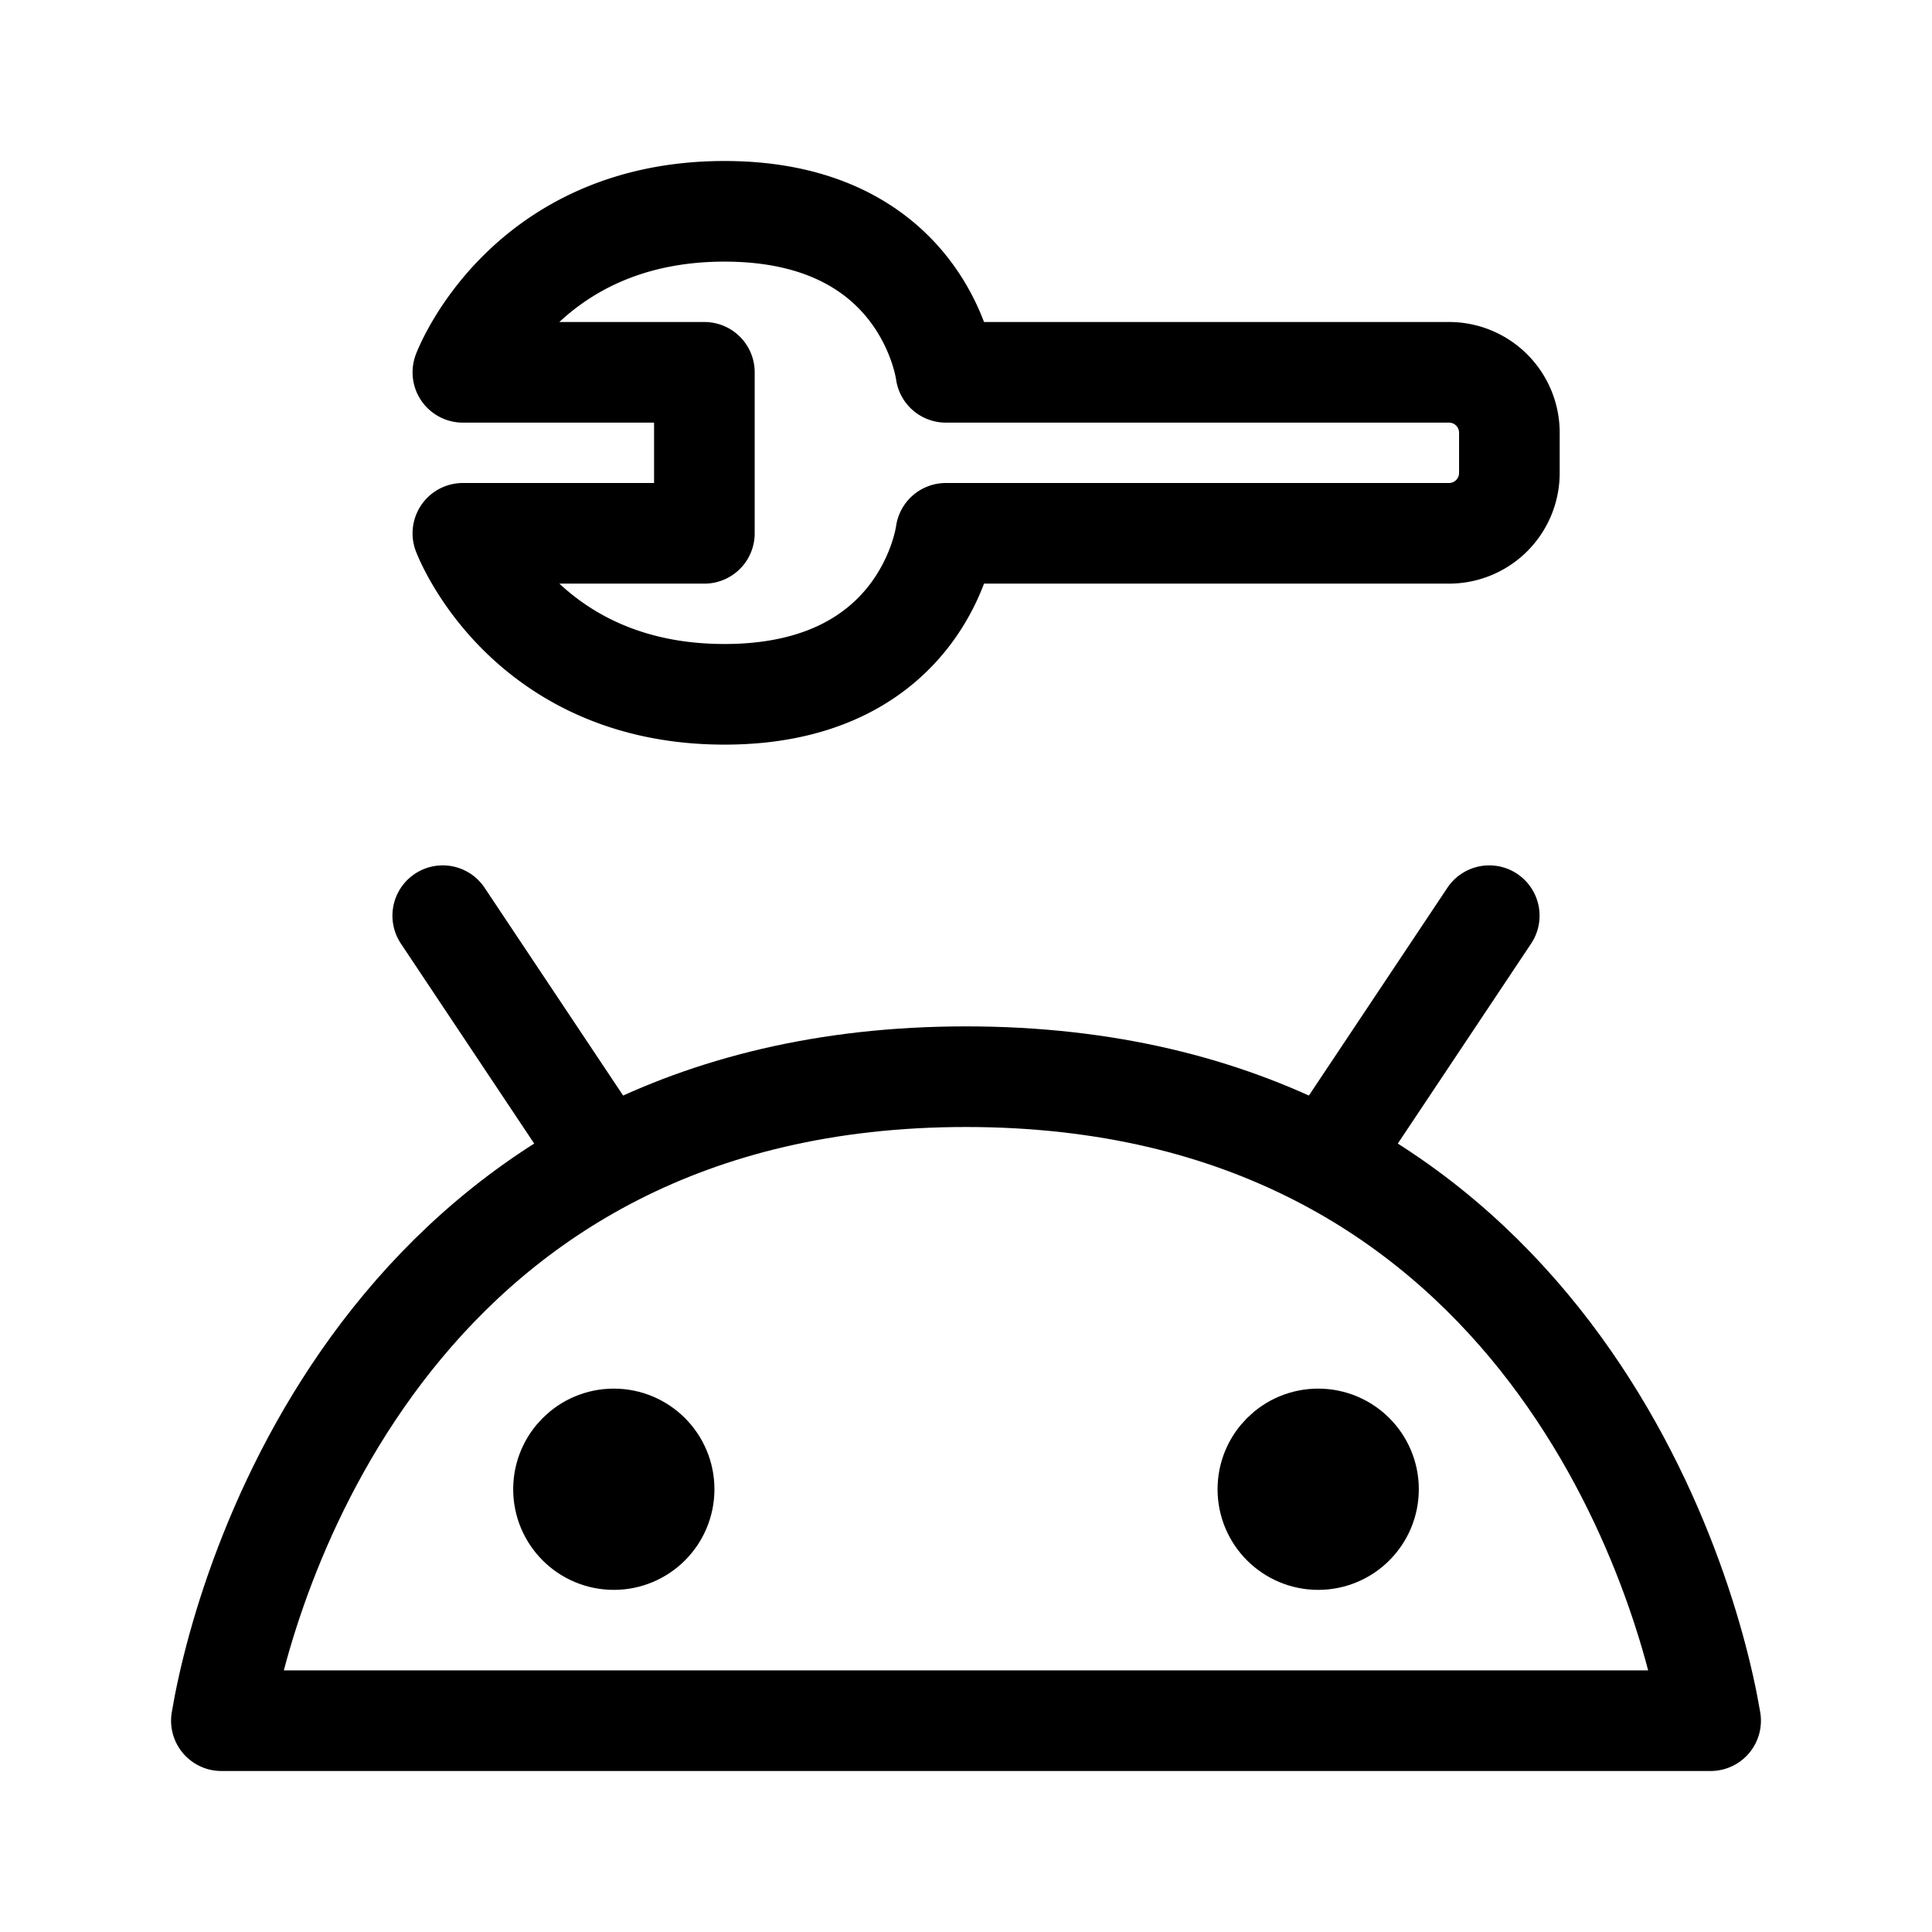 <svg xmlns="http://www.w3.org/2000/svg" width="192" height="192" fill="none" viewBox="0 0 192 192"><circle cx="61" cy="148" r="5" stroke="#000" stroke-width="10"/><circle cx="131" cy="148" r="5" stroke="#000" stroke-width="10"/><path stroke="#000" stroke-linejoin="round" stroke-width="10" d="M170 171H22c2.667-15.833 18-64 74-64s71.333 48.167 74 64Z"/><path stroke="#000" stroke-linecap="round" stroke-linejoin="round" stroke-width="10" d="M60 115 44 91m88 24 16-24M94 37h50a6 6 0 0 1 6 6v4a6 6 0 0 1-6 6H94m0-16s-2-16-22-16-26 16-26 16h24v16H46s6 16 26 16 22-16 22-16"/></svg>
